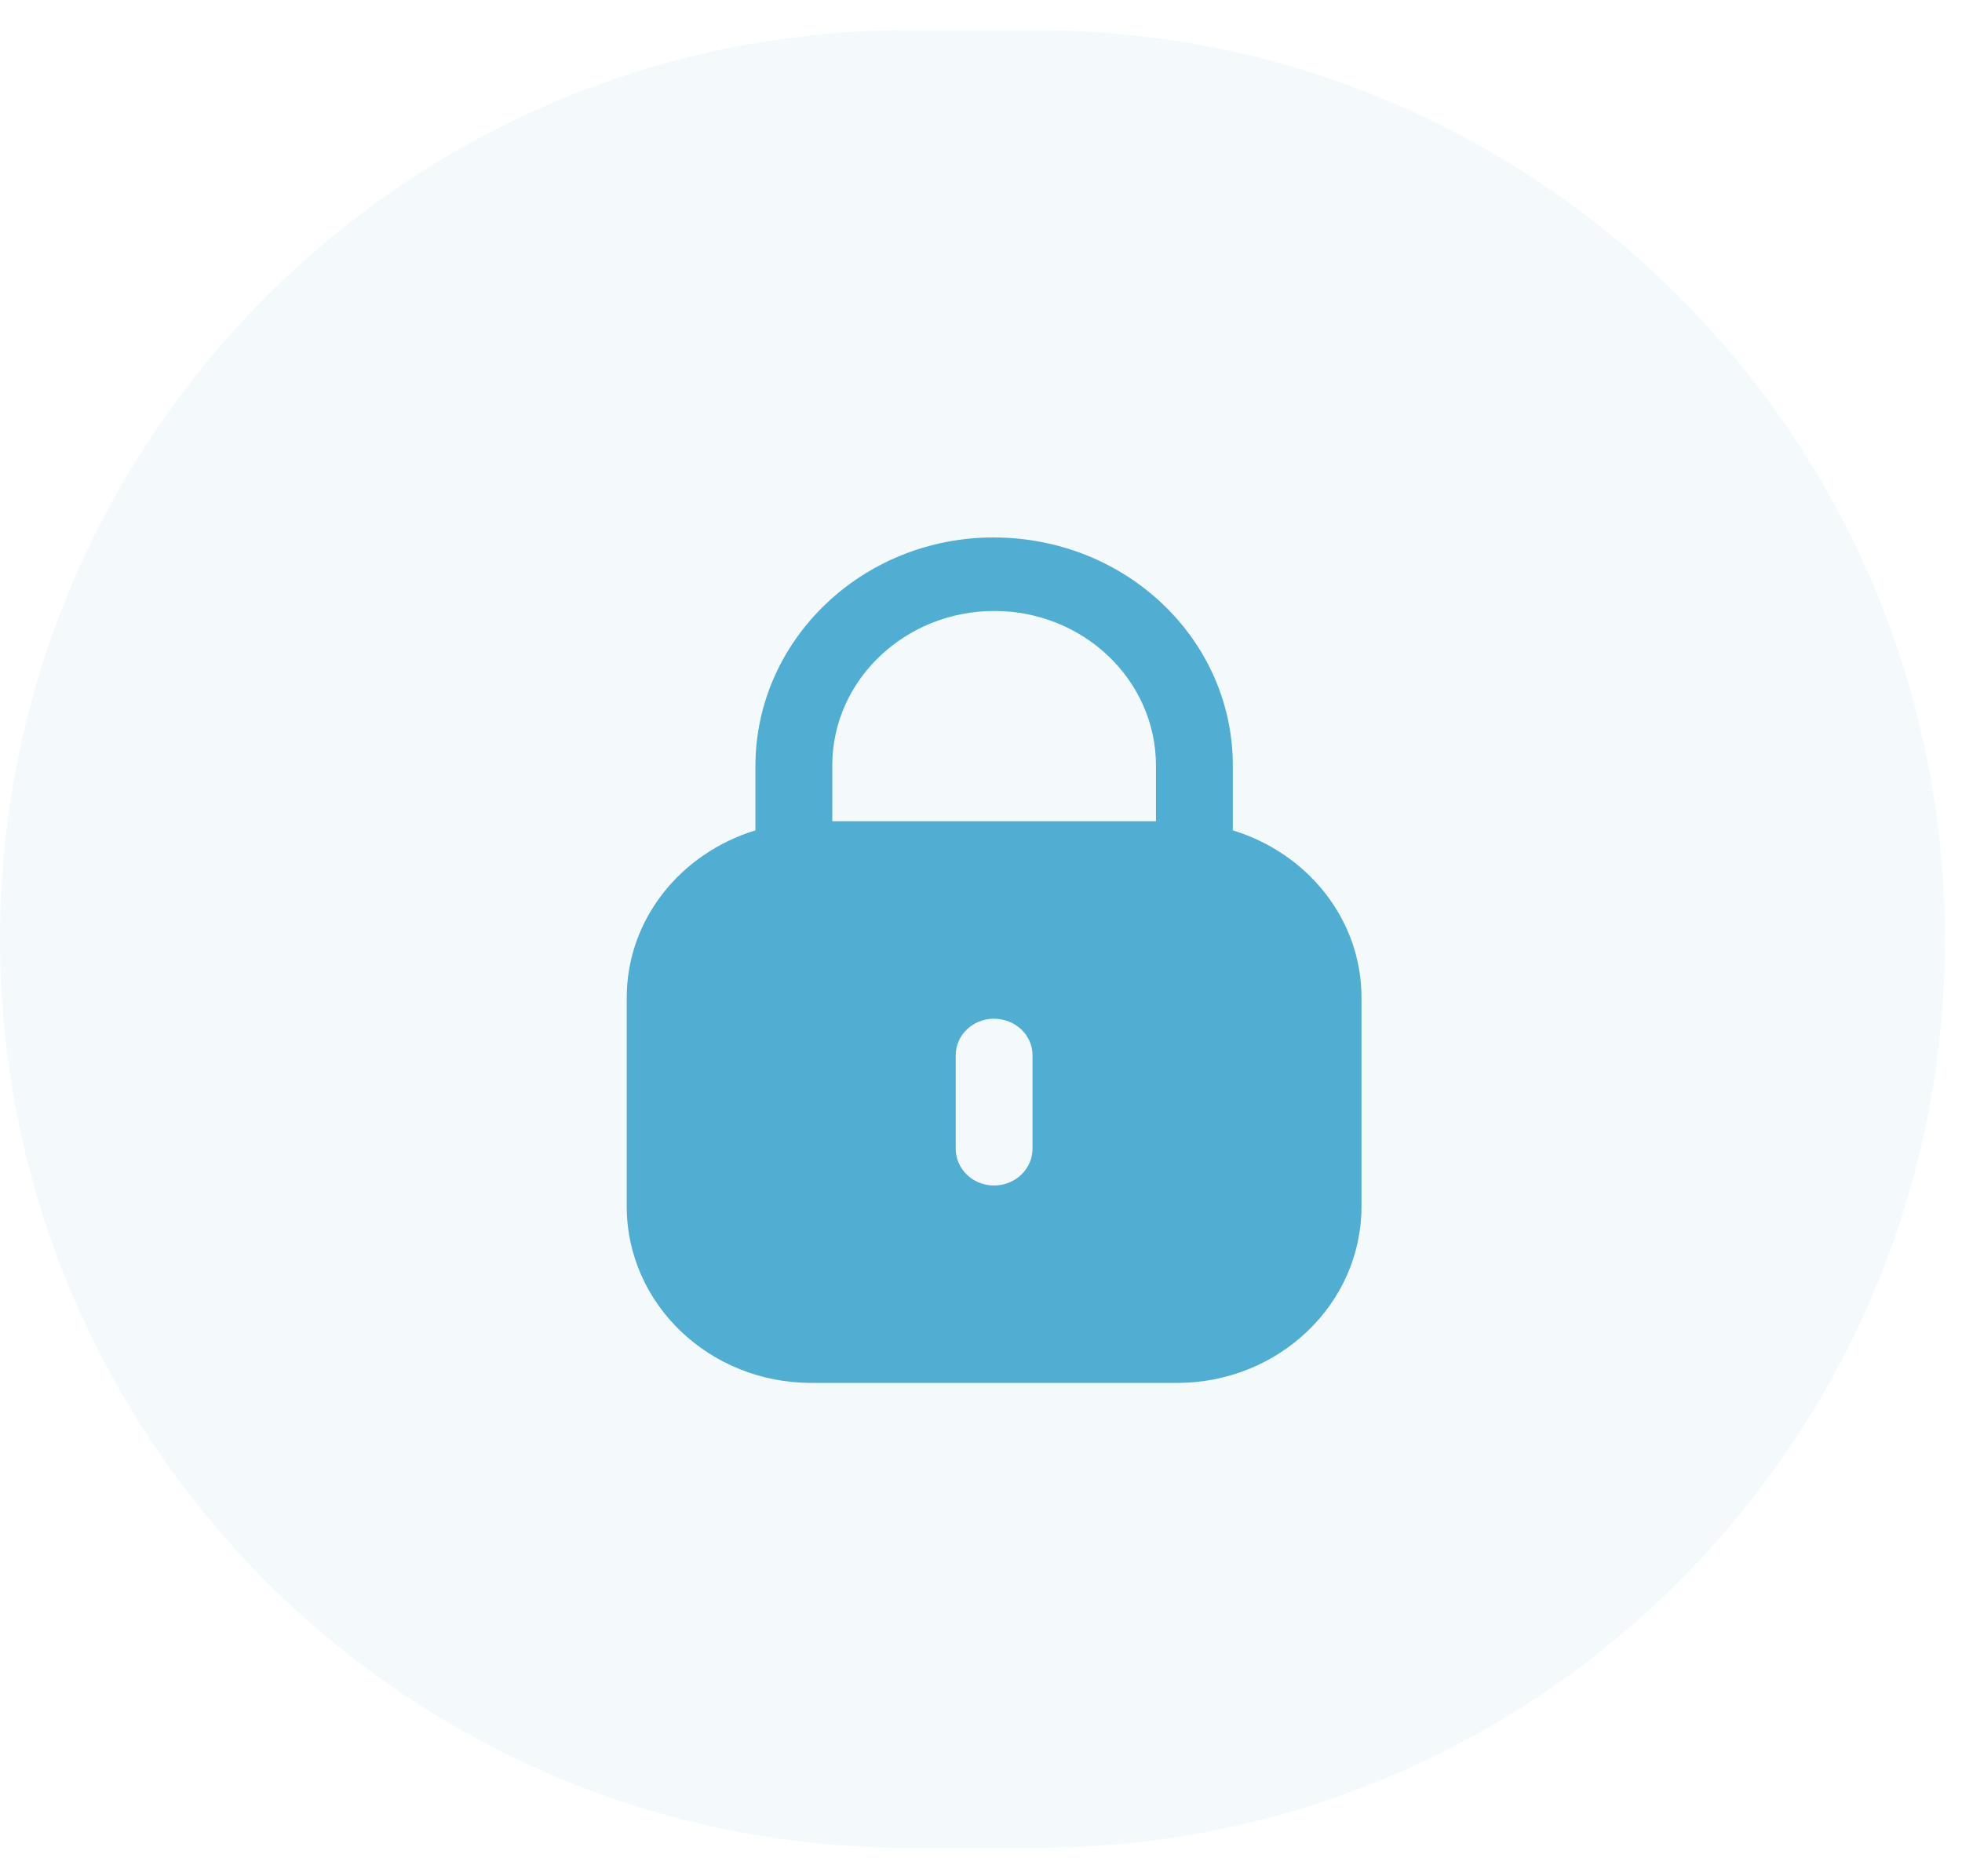 <svg width="46" height="44" viewBox="0 0 46 44" fill="none" xmlns="http://www.w3.org/2000/svg">
<path d="M0 22.022C0 10.25 9.543 0.707 21.315 0.707H24.285C36.057 0.707 45.6 10.25 45.6 22.022V22.022C45.6 33.793 36.057 43.336 24.285 43.336H21.315C9.543 43.336 0 33.793 0 22.022V22.022Z" fill="#50AED2" fill-opacity="0.06"/>
<path fill-rule="evenodd" clip-rule="evenodd" d="M28.904 17.953V19.473C30.649 20.006 31.921 21.552 31.921 23.398V28.292C31.921 30.578 29.984 32.431 27.596 32.431H19.02C16.631 32.431 14.694 30.578 14.694 28.292V23.398C14.694 21.552 15.967 20.006 17.711 19.473V17.953C17.721 14.998 20.224 12.604 23.292 12.604C26.402 12.604 28.904 14.998 28.904 17.953ZM23.313 14.328C25.403 14.328 27.102 15.953 27.102 17.953V19.259H19.513V17.933C19.523 15.943 21.222 14.328 23.313 14.328ZM24.208 26.934C24.208 27.416 23.807 27.801 23.302 27.801C22.808 27.801 22.407 27.416 22.407 26.934V24.747C22.407 24.274 22.808 23.89 23.302 23.89C23.807 23.89 24.208 24.274 24.208 24.747V26.934Z" fill="#50AED2"/>
</svg>
